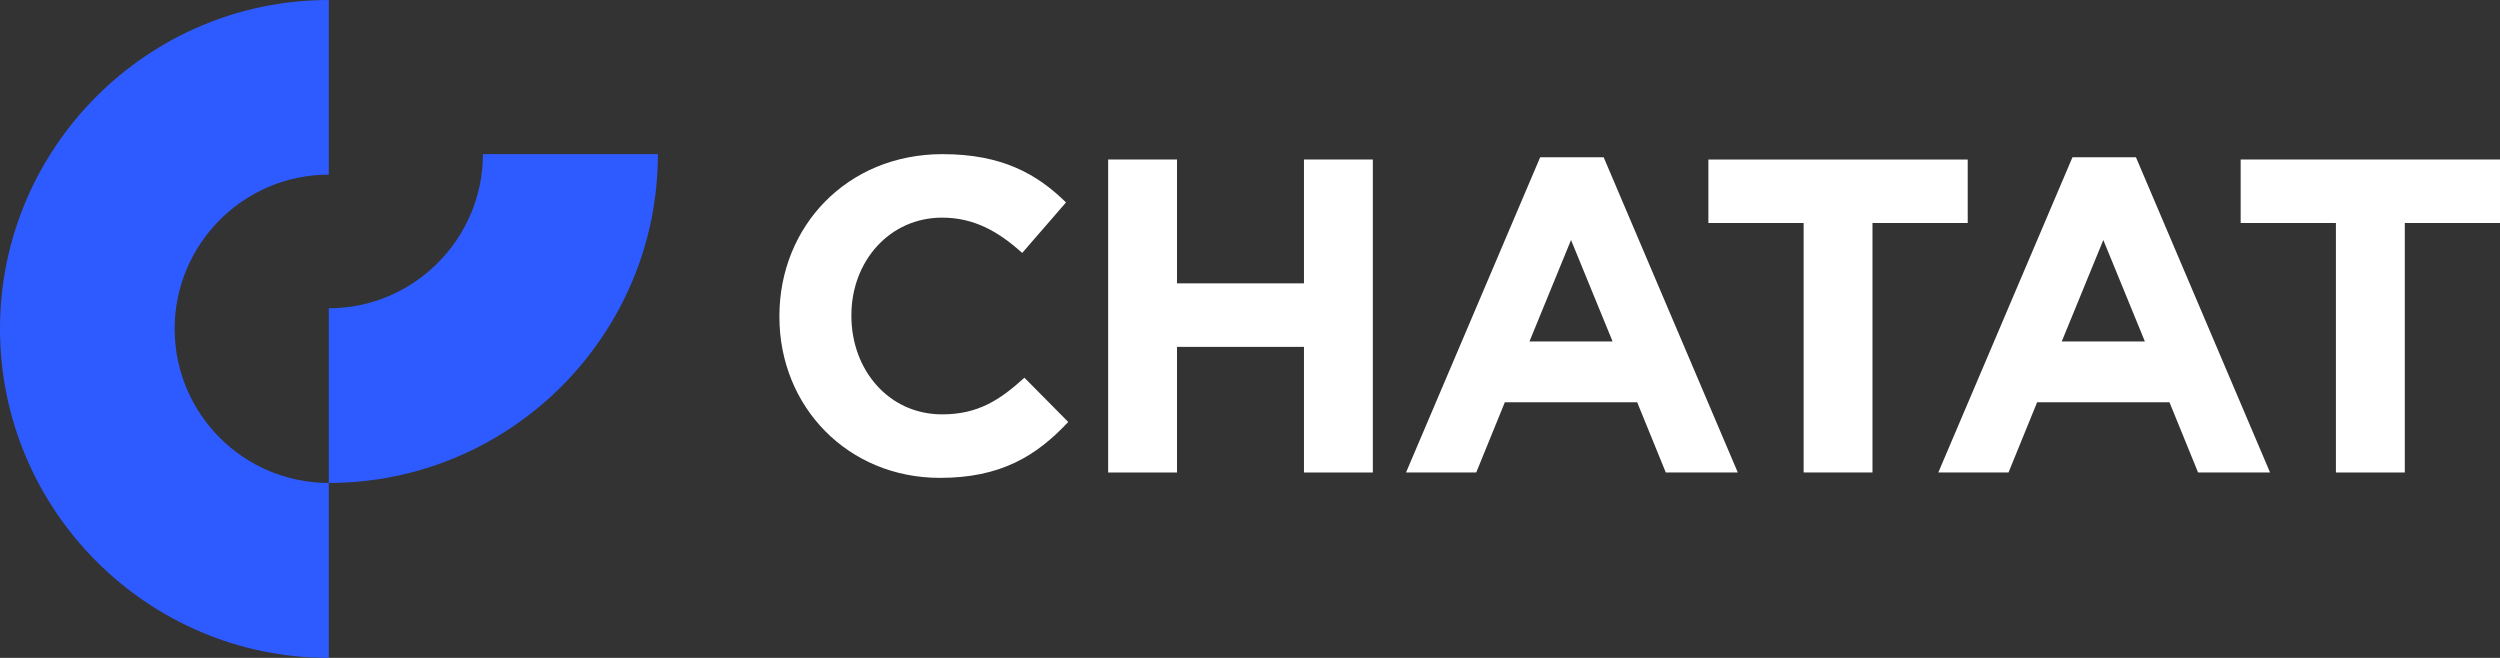 <?xml version="1.0" encoding="utf-8"?>
<!-- Generator: Adobe Illustrator 16.0.0, SVG Export Plug-In . SVG Version: 6.00 Build 0)  -->
<!DOCTYPE svg PUBLIC "-//W3C//DTD SVG 1.1//EN" "http://www.w3.org/Graphics/SVG/1.1/DTD/svg11.dtd">
<svg version="1.1" id="Layer_1" xmlns="http://www.w3.org/2000/svg" xmlns:xlink="http://www.w3.org/1999/xlink" x="0px" y="0px"
	 width="190px" height="50px" viewBox="0 0 190 50" enable-background="new 0 0 190 50" xml:space="preserve">
<rect x="0" y="0" width="190" height="50" fill="#333333" stroke="none"/>
<g>
	<path fill-rule="evenodd" clip-rule="evenodd" fill="#2E5BFF" d="M24.988,50C11.219,50,0,38.781,0,24.988
		C0,11.219,11.219,0,24.988,0v13.273c-6.495,0-11.715,5.29-11.715,11.715c0,6.447,5.22,11.715,11.715,11.715V50z"/>
	<path fill-rule="evenodd" clip-rule="evenodd" fill="#2E5BFF" d="M24.988,36.703C38.781,36.703,50,25.485,50,11.714H36.703
		c0,6.448-5.268,11.715-11.715,11.715V36.703z"/>
</g>
<g>
	<path fill="#FFFFFF" d="M59.235,24.083v-0.067c0-6.763,5.097-12.301,12.403-12.301c4.485,0,7.169,1.496,9.378,3.67l-3.33,3.84
		c-1.835-1.666-3.704-2.685-6.082-2.685c-4.01,0-6.898,3.33-6.898,7.408v0.068c0,4.077,2.82,7.476,6.898,7.476
		c2.718,0,4.383-1.087,6.252-2.786l3.33,3.363c-2.447,2.617-5.166,4.249-9.752,4.249C64.435,36.317,59.235,30.914,59.235,24.083z"/>
	<path fill="#FFFFFF" d="M84.219,12.122h5.233v9.413h9.65v-9.413h5.233v23.788h-5.233v-9.548h-9.65v9.548h-5.233V12.122z"/>
	<path fill="#FFFFFF" d="M117.053,11.952h4.825l10.194,23.957h-5.472l-2.174-5.336h-10.059l-2.174,5.336h-5.335L117.053,11.952z
		 M122.558,25.953l-3.16-7.714l-3.16,7.714H122.558z"/>
	<path fill="#FFFFFF" d="M137.075,16.948h-7.238v-4.826h19.71v4.826h-7.238v18.961h-5.233V16.948z"/>
	<path fill="#FFFFFF" d="M157.507,11.952h4.825l10.192,23.957h-5.47l-2.174-5.336h-10.059l-2.175,5.336h-5.335L157.507,11.952z
		 M163.012,25.953l-3.16-7.714l-3.16,7.714H163.012z"/>
	<path fill="#FFFFFF" d="M177.528,16.948h-7.238v-4.826H190v4.826h-7.236v18.961h-5.235V16.948z"/>
</g>
</svg>
